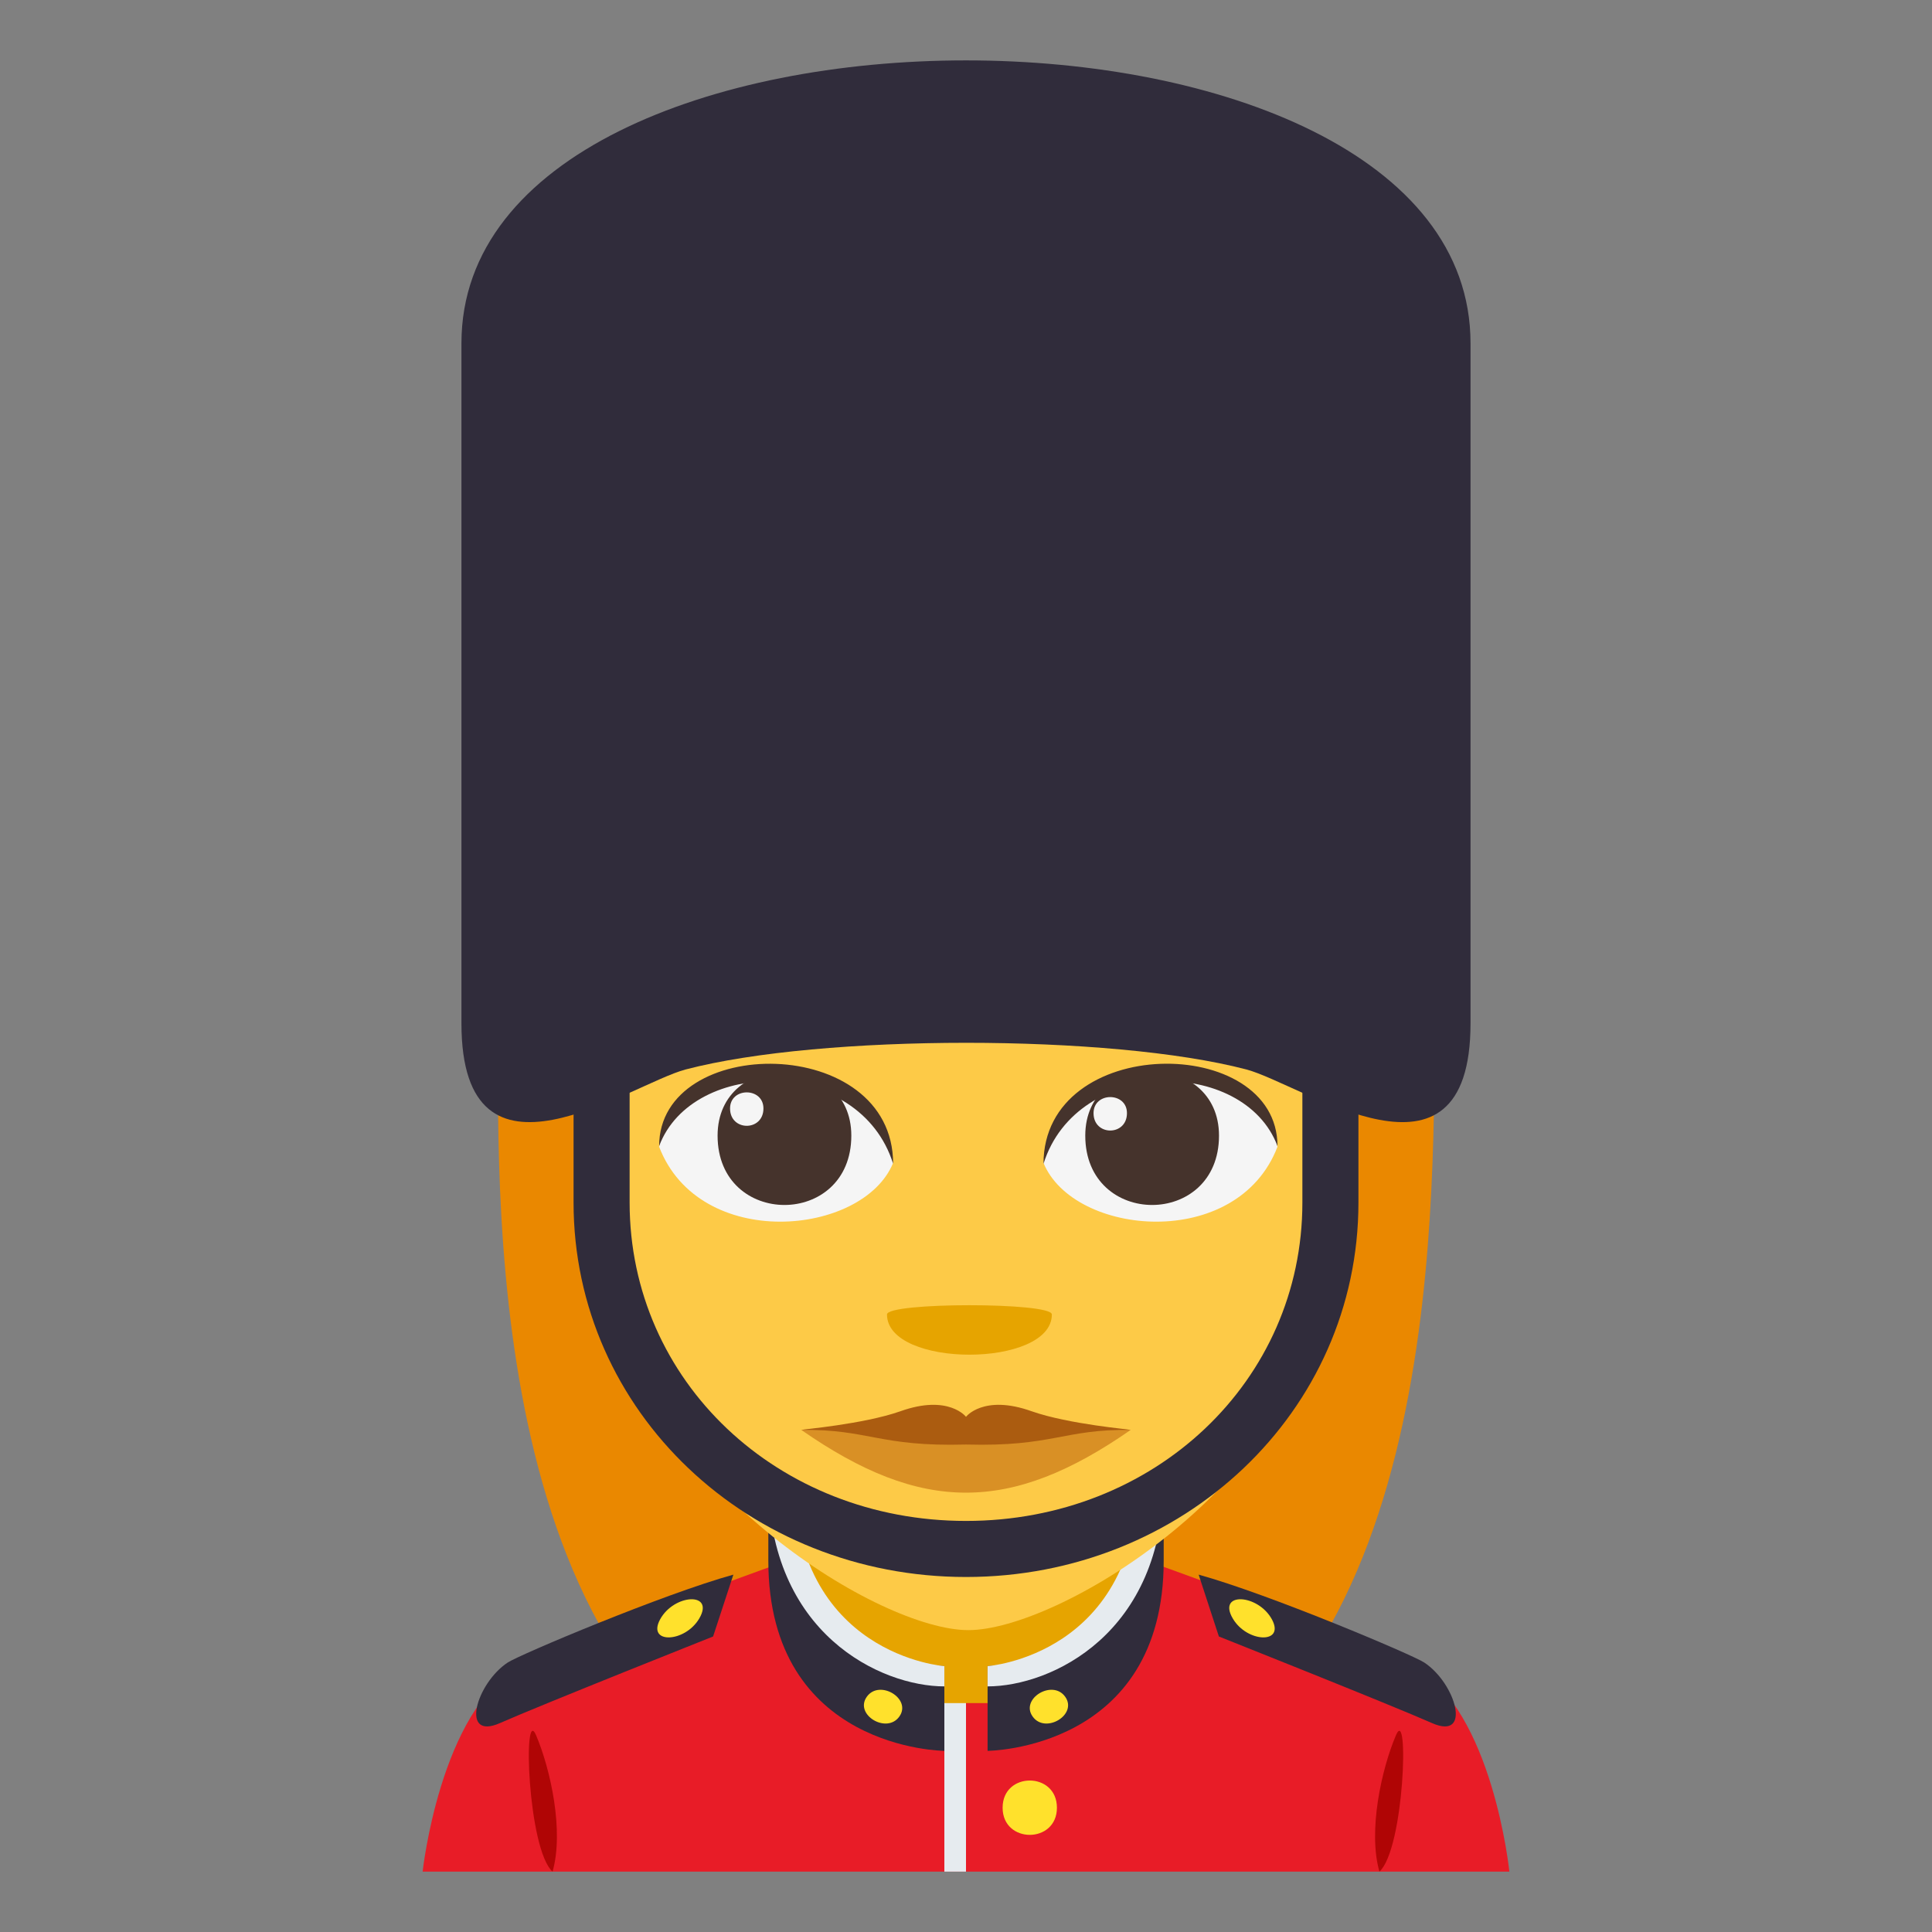 <?xml version="1.0" encoding="utf-8"?>
<!-- Generator: Adobe Illustrator 15.0.0, SVG Export Plug-In . SVG Version: 6.00 Build 0)  -->
<!DOCTYPE svg PUBLIC "-//W3C//DTD SVG 1.1//EN" "http://www.w3.org/Graphics/SVG/1.1/DTD/svg11.dtd">
<svg version="1.1" id="Layer_1" xmlns="http://www.w3.org/2000/svg" xmlns:xlink="http://www.w3.org/1999/xlink" x="0px" y="0px"
	 width="64px" height="64px" viewBox="0 0 64 64" enable-background="new 0 0 64 64" xml:space="preserve">
<rect x="0" y="0" width="64" height="64" fill="#808080" stroke="none"/>
<path fill="#EA8800" d="M31.959,18.006c-9.984,0-15.459,7.973-15.459,16.508v2.334c0.08,8.455,1.368,23.975,15.459,23.975
	c14.09,0,15.379-15.439,15.541-23.975v-2.334C47.5,25.979,42.023,18.006,31.959,18.006z"/>
<path fill="#E81C27" d="M17.192,55.209c1.8-1.002,9.271-3.646,9.271-3.646h11.132c0,0,7.465,2.639,9.254,3.645
	C49.453,56.662,50,62,50,62H14C14,62,14.581,56.66,17.192,55.209z"/>
<path fill="#302C3B" d="M39.707,52.162l0.67,2.049c0,0,5.711,2.271,7.057,2.867c1.336,0.592,0.795-1.316-0.256-2.006
	C46.785,54.813,42.031,52.805,39.707,52.162z"/>
<path fill="#FFE12C" d="M42.135,53.646c0.439,0.818-0.82,0.777-1.295-0.027C40.311,52.725,41.674,52.795,42.135,53.646z"/>
<path fill="#302C3B" d="M24.294,52.162l-0.672,2.049c0,0-5.71,2.271-7.057,2.867c-1.335,0.592-0.794-1.316,0.256-2.006
	C17.214,54.813,21.969,52.805,24.294,52.162z"/>
<path fill="#FFE12C" d="M21.866,53.646c-0.441,0.818,0.818,0.777,1.295-0.027C23.69,52.725,22.326,52.795,21.866,53.646z"/>
<path fill="#B00505" d="M18.304,62c0.384-1.342-0.066-3.389-0.545-4.516C17.313,56.436,17.481,61.262,18.304,62z"/>
<path fill="#B00505" d="M46.242,57.484c-0.48,1.127-0.93,3.174-0.547,4.516C46.518,61.262,46.686,56.436,46.242,57.484z"/>
<rect x="31.283" y="55.746" fill="#E6EBEF" width="0.717" height="6.254"/>
<path fill="#FFE12C" d="M35.012,59.883c0,1.199-1.799,1.199-1.799,0C33.213,58.682,35.012,58.682,35.012,59.883z"/>
<path fill="#E6A400" d="M26.126,54.098l5.157,2.32h1.432c0,0,5.379-0.854,5.379-6.881L26.126,46V54.098z"/>
<path fill="#302C3B" d="M25.452,51.699c0-0.652,0-1.881,0-2.699c0-0.203,0.828-0.189,0.828-0.189
	c-0.514,6.322,5.003,6.381,5.003,6.381v2.807C31.283,57.998,25.452,57.975,25.452,51.699z"/>
<path fill="#E6EBEF" d="M25.452,49c0-0.203,0.828-0.189,0.828-0.189c0,6.029,5.003,6.381,5.003,6.381v0.672
	C29.188,55.863,25.452,54.127,25.452,49z"/>
<path fill="#FFE12C" d="M29.793,56.861c-0.418,0.592-1.5-0.059-1.08-0.652C29.131,55.617,30.211,56.271,29.793,56.861z"/>
<path fill="#302C3B" d="M38.549,51.699c0-0.652,0-1.881,0-2.699c0-0.203-0.828-0.189-0.828-0.189
	c0.498,6.25-5.006,6.381-5.006,6.381v2.807C32.715,57.998,38.549,57.975,38.549,51.699z"/>
<path fill="#E6EBEF" d="M38.549,49c0-0.203-0.828-0.189-0.828-0.189c0,6.029-5.006,6.381-5.006,6.381v0.672
	C34.813,55.863,38.549,54.127,38.549,49z"/>
<path fill="#FFE12C" d="M34.207,56.861c0.418,0.592,1.5-0.059,1.08-0.652C34.869,55.617,33.789,56.271,34.207,56.861z"/>
<path fill="#FDCA47" d="M43.164,35.357c-1.67-3.937-4.73-8.208-4.73-8.208c-11.201,6.731-20.67,3.354-18.041,16.109
	C21.641,49.312,29.128,54,32.078,54c2.947,0,10.625-4.652,11.682-10.741C44.373,39.732,43.941,37.19,43.164,35.357z"/>
<path fill="#F5F5F5" d="M42.318,37.989c-1.334,3.473-6.758,2.963-7.751,0.534C35.322,34.62,41.586,34.286,42.318,37.989z"/>
<path fill="#45332C" d="M35.951,37.619c0,3.063,4.43,3.063,4.43,0C40.381,34.776,35.951,34.776,35.951,37.619z"/>
<path fill="#45332C" d="M42.318,37.964c0-3.729-7.751-3.729-7.751,0.59C35.676,35.011,41.21,35.011,42.318,37.964z"/>
<path fill="#F5F5F5" d="M21.835,37.989c1.333,3.473,6.758,2.963,7.751,0.534C28.83,34.62,22.568,34.286,21.835,37.989z"/>
<path fill="#45332C" d="M28.201,37.619c0,3.063-4.43,3.063-4.43,0C23.771,34.776,28.201,34.776,28.201,37.619z"/>
<path fill="#45332C" d="M21.835,37.964c0-3.727,7.751-3.727,7.751,0.588C28.479,35.011,22.942,35.011,21.835,37.964z"/>
<path fill="#F5F5F5" d="M36.225,36.874c0,0.768,1.107,0.768,1.107,0C37.332,36.165,36.225,36.165,36.225,36.874z"/>
<path fill="#F5F5F5" d="M25.29,36.719c0,0.766-1.106,0.766-1.106,0C24.184,36.009,25.29,36.009,25.29,36.719z"/>
<path fill="#E6A400" d="M34.844,43.543c0,1.777-5.461,1.777-5.461,0C29.383,43.135,34.844,43.135,34.844,43.543z"/>
<path fill="#302C3B" d="M43.143,31.715v8.119c0,5.916-4.895,10.549-11.143,10.549c-6.247,0-11.143-4.633-11.143-10.549v-8.119H19
	v8.119c0,6.941,5.821,12.406,13,12.406c7.178,0,13-5.465,13-12.406v-8.119H43.143z"/>
<path fill="#302C3B" d="M48.713,33.898c0,5.996-5.576,2.018-7.426,1.529c-4.492-1.178-14.08-1.176-18.573,0
	c-1.848,0.488-7.428,4.467-7.428-1.529V11.371c0-12.494,33.427-12.494,33.427,0V33.898z"/>
<path fill="#D99025" d="M32,47.44c-1.785-0.21-3.613-0.238-5.456-0.072c3.979,2.771,6.931,2.771,10.911,0
	C35.614,47.202,33.786,47.23,32,47.44z"/>
<path fill="#AB5C10" d="M34.175,46.75c-1.606-0.575-2.186,0.194-2.175,0.185c0.012,0.01-0.569-0.76-2.174-0.185
	c-1.232,0.432-3.282,0.602-3.282,0.618c2.239-0.029,2.569,0.563,5.456,0.484c2.889,0.078,3.218-0.514,5.455-0.484
	C37.457,47.352,35.406,47.182,34.175,46.75z"/>
</svg>
